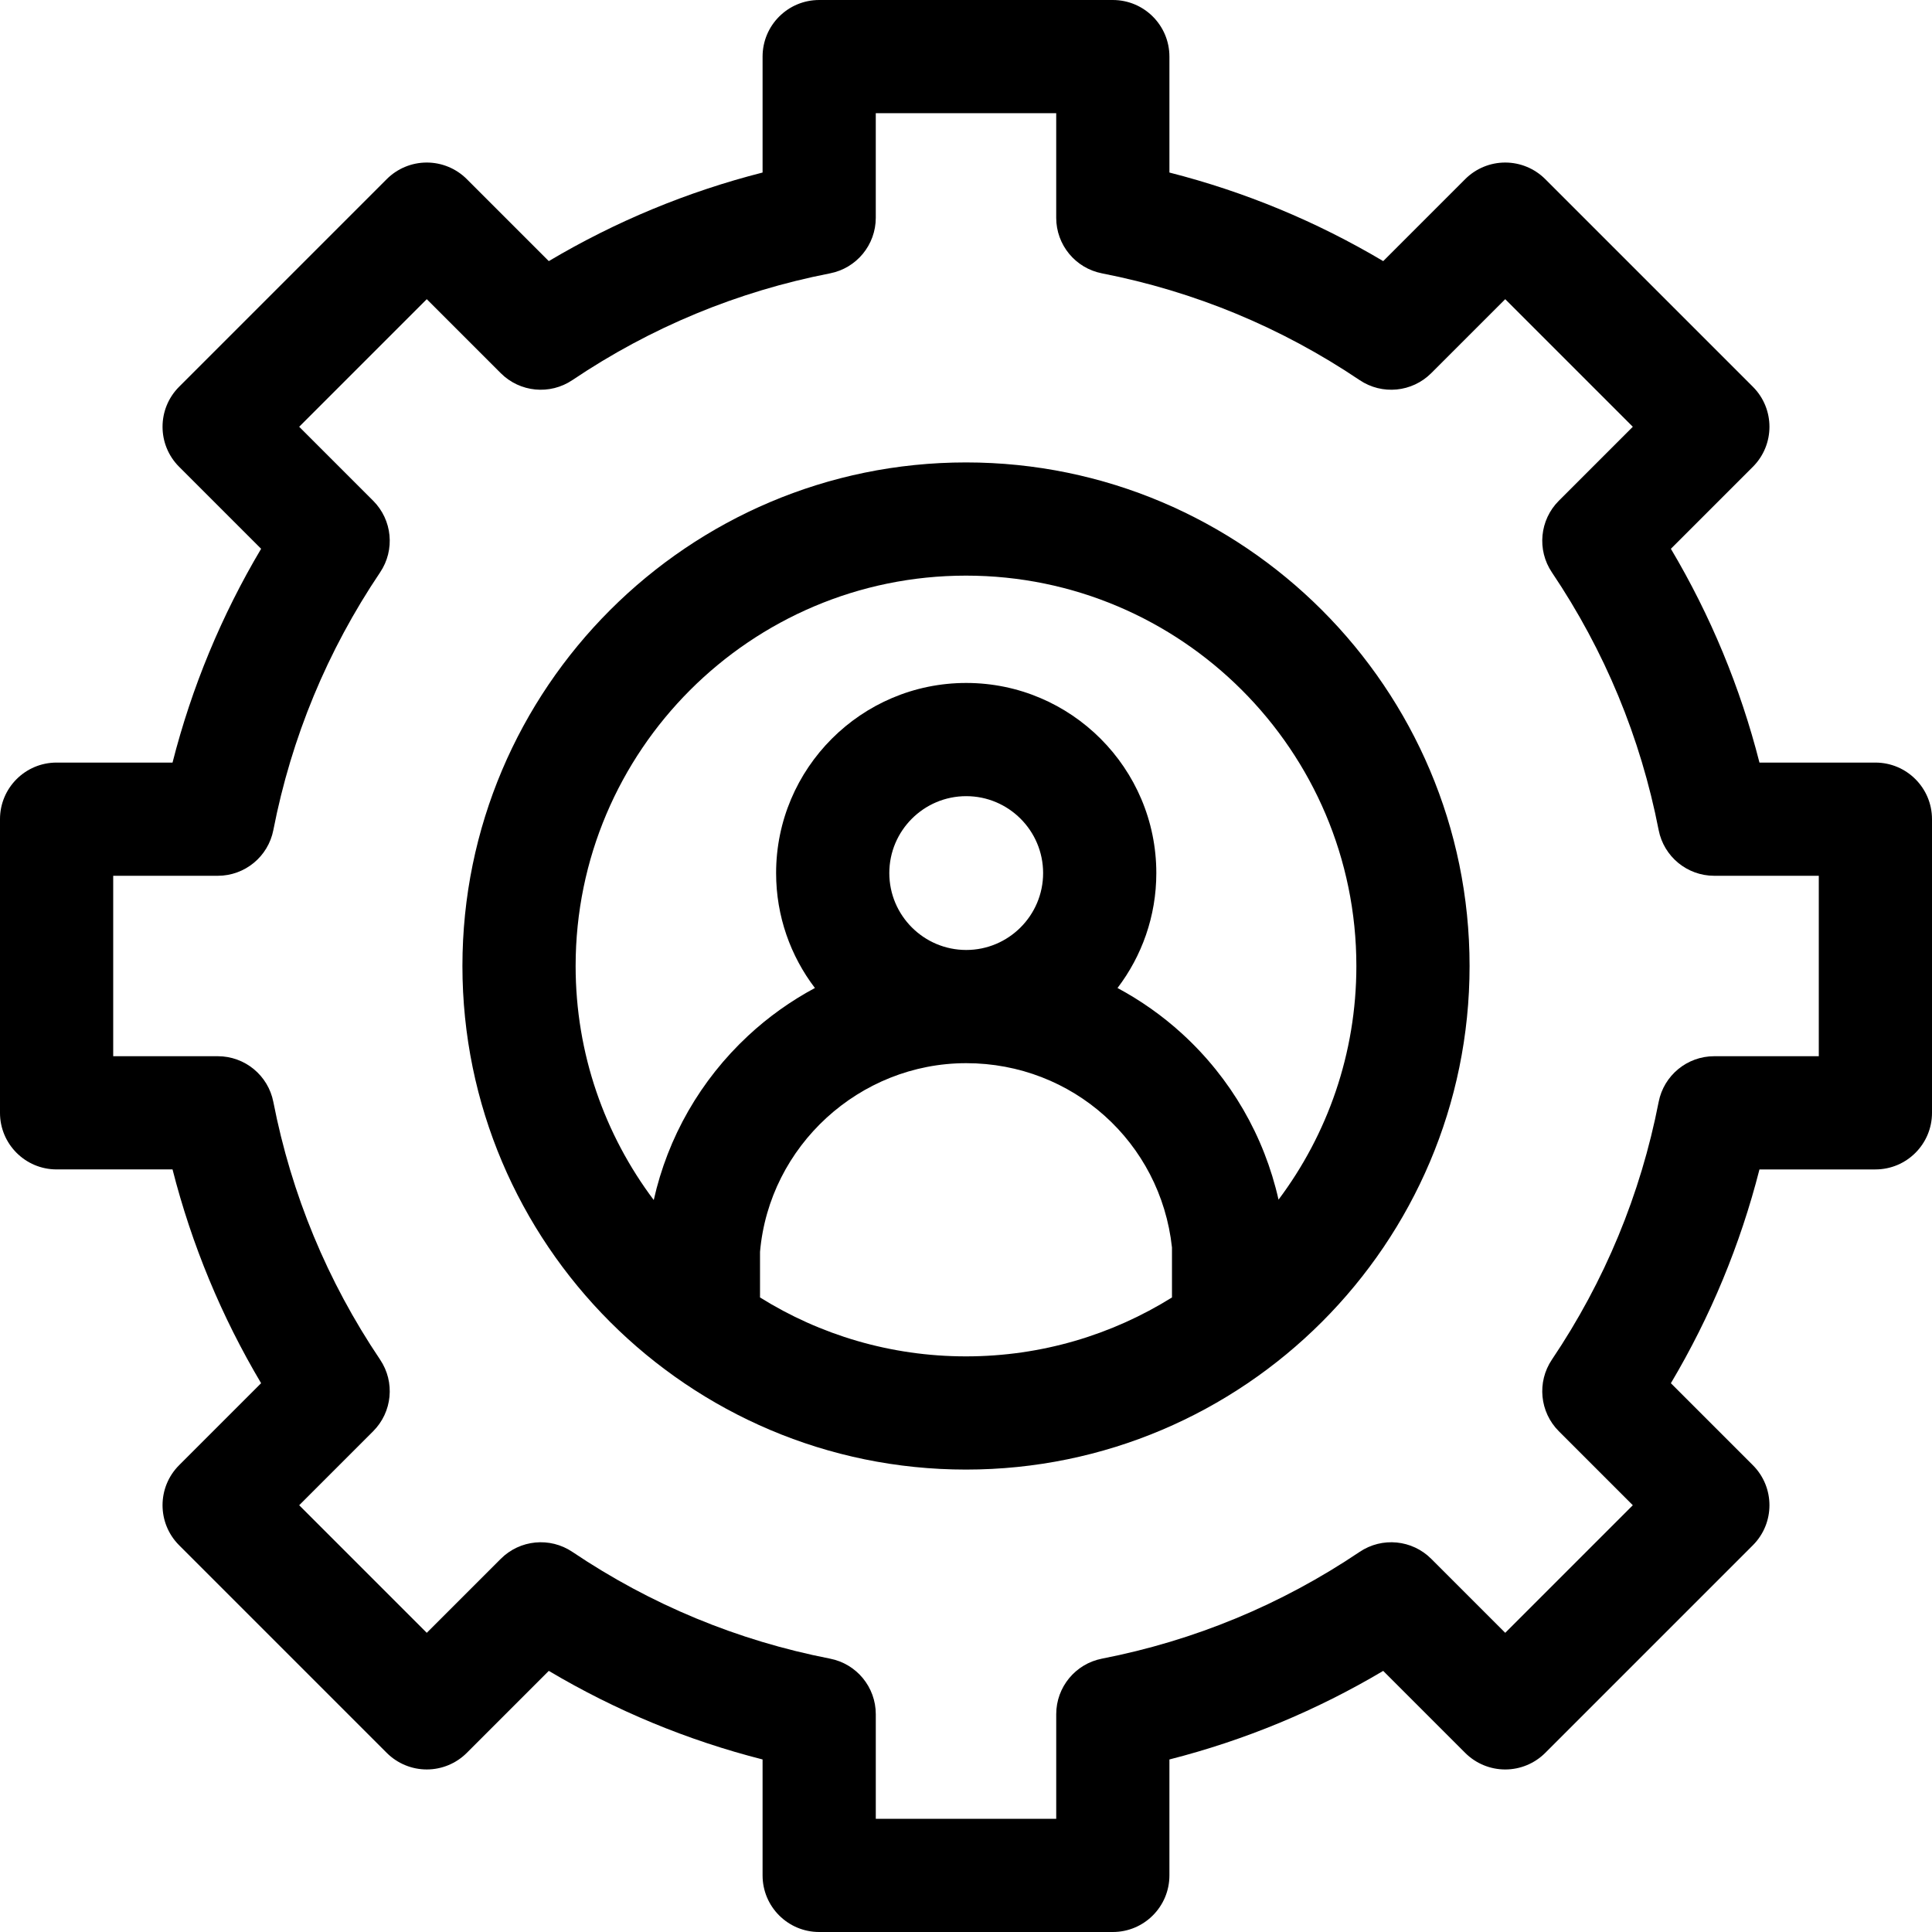 <svg id="Layer_1" enable-background="new 0 0 512 512" height="512" viewBox="0 0 512 512" width="512" xmlns="http://www.w3.org/2000/svg"><g><path d="m256 122.547c-73.586 0-133.453 59.867-133.453 133.453s59.867 133.453 133.453 133.453 133.453-59.867 133.453-133.453-59.867-133.453-133.453-133.453zm-54.587 221.293v-12.085c2.457-28.083 26.354-50.004 54.644-50.004 28.183 0 51.507 20.95 54.53 48.843v13.245c-15.855 9.889-34.564 15.613-54.587 15.613s-38.732-5.723-54.587-15.612zm34.263-112.468c0-11.238 9.143-20.381 20.38-20.381 11.238 0 20.381 9.143 20.381 20.381s-9.143 20.381-20.381 20.381c-11.237-.001-20.38-9.144-20.38-20.381zm103.149 86.55c-3.786-16.833-12.632-32.177-25.554-43.98-5.231-4.778-10.99-8.821-17.119-12.112 6.447-8.466 10.285-19.021 10.285-30.459 0-27.78-22.601-50.381-50.381-50.381s-50.38 22.601-50.38 50.381c0 11.438 3.838 21.992 10.284 30.458-6.344 3.407-12.291 7.621-17.671 12.623-12.672 11.782-21.326 26.948-25.038 43.569-12.994-17.293-20.704-38.773-20.704-62.021 0-57.044 46.409-103.453 103.453-103.453s103.453 46.409 103.453 103.453c0 23.203-7.679 44.646-20.628 61.922z"/><path d="m497 202.091h-30.723c-5.086-19.955-12.948-38.929-23.475-56.655l21.729-21.73c5.858-5.858 5.858-15.355 0-21.213l-55.025-55.025c-2.813-2.813-6.628-4.394-10.606-4.394-3.979 0-7.793 1.58-10.606 4.394l-21.73 21.73c-17.726-10.526-36.699-18.388-56.655-23.474v-30.724c0-8.284-6.716-15-15-15h-77.817c-8.284 0-15 6.716-15 15v30.723c-19.956 5.086-38.929 12.948-56.655 23.474l-21.73-21.73c-2.813-2.813-6.628-4.394-10.606-4.394s-7.793 1.58-10.606 4.394l-55.025 55.025c-5.858 5.858-5.858 15.355 0 21.213l21.729 21.73c-10.526 17.726-18.388 36.7-23.475 56.655h-30.724c-8.284 0-15 6.716-15 15v77.817c0 8.284 6.716 15 15 15h30.723c5.086 19.955 12.948 38.929 23.475 56.655l-21.729 21.73c-5.858 5.858-5.858 15.355 0 21.213l55.025 55.025c2.813 2.813 6.628 4.394 10.606 4.394 3.979 0 7.793-1.58 10.606-4.394l21.73-21.73c17.726 10.526 36.699 18.388 56.655 23.474v30.726c0 8.284 6.716 15 15 15h77.817c8.284 0 15-6.716 15-15v-30.723c19.956-5.086 38.929-12.948 56.655-23.474l21.73 21.73c2.813 2.813 6.628 4.394 10.606 4.394s7.793-1.58 10.606-4.394l55.025-55.025c5.858-5.858 5.858-15.355 0-21.213l-21.729-21.73c10.526-17.726 18.388-36.7 23.475-56.655h30.724c8.284 0 15-6.716 15-15v-77.817c0-8.286-6.716-15.002-15-15.002zm-15 77.818h-27.72c-7.177 0-13.348 5.083-14.722 12.127-4.787 24.533-14.304 47.504-28.288 68.275-4.007 5.953-3.238 13.909 1.836 18.983l19.605 19.606-33.811 33.812-19.606-19.606c-5.074-5.074-13.031-5.844-18.983-1.836-20.77 13.983-43.741 23.5-68.274 28.287-7.044 1.375-12.127 7.546-12.127 14.722v27.721h-47.817v-27.72c0-7.177-5.083-13.348-12.127-14.722-24.534-4.787-47.504-14.304-68.274-28.287-5.953-4.007-13.91-3.238-18.983 1.836l-19.609 19.605-33.812-33.812 19.605-19.606c5.074-5.074 5.844-13.031 1.836-18.983-13.983-20.771-23.501-43.742-28.288-68.275-1.374-7.044-7.545-12.127-14.722-12.127h-27.719v-47.817h27.72c7.177 0 13.348-5.083 14.722-12.127 4.787-24.533 14.304-47.504 28.288-68.275 4.007-5.952 3.238-13.909-1.836-18.983l-19.606-19.607 33.812-33.812 19.606 19.606c5.073 5.074 13.031 5.844 18.983 1.836 20.77-13.983 43.741-23.5 68.274-28.287 7.044-1.375 12.127-7.546 12.127-14.722v-27.721h47.817v27.72c0 7.177 5.083 13.348 12.127 14.722 24.534 4.787 47.504 14.304 68.274 28.287 5.953 4.008 13.91 3.238 18.983-1.836l19.609-19.605 33.812 33.812-19.605 19.606c-5.074 5.074-5.844 13.031-1.836 18.983 13.983 20.771 23.5 43.742 28.288 68.275 1.374 7.044 7.545 12.127 14.722 12.127h27.719z"/></g></svg>